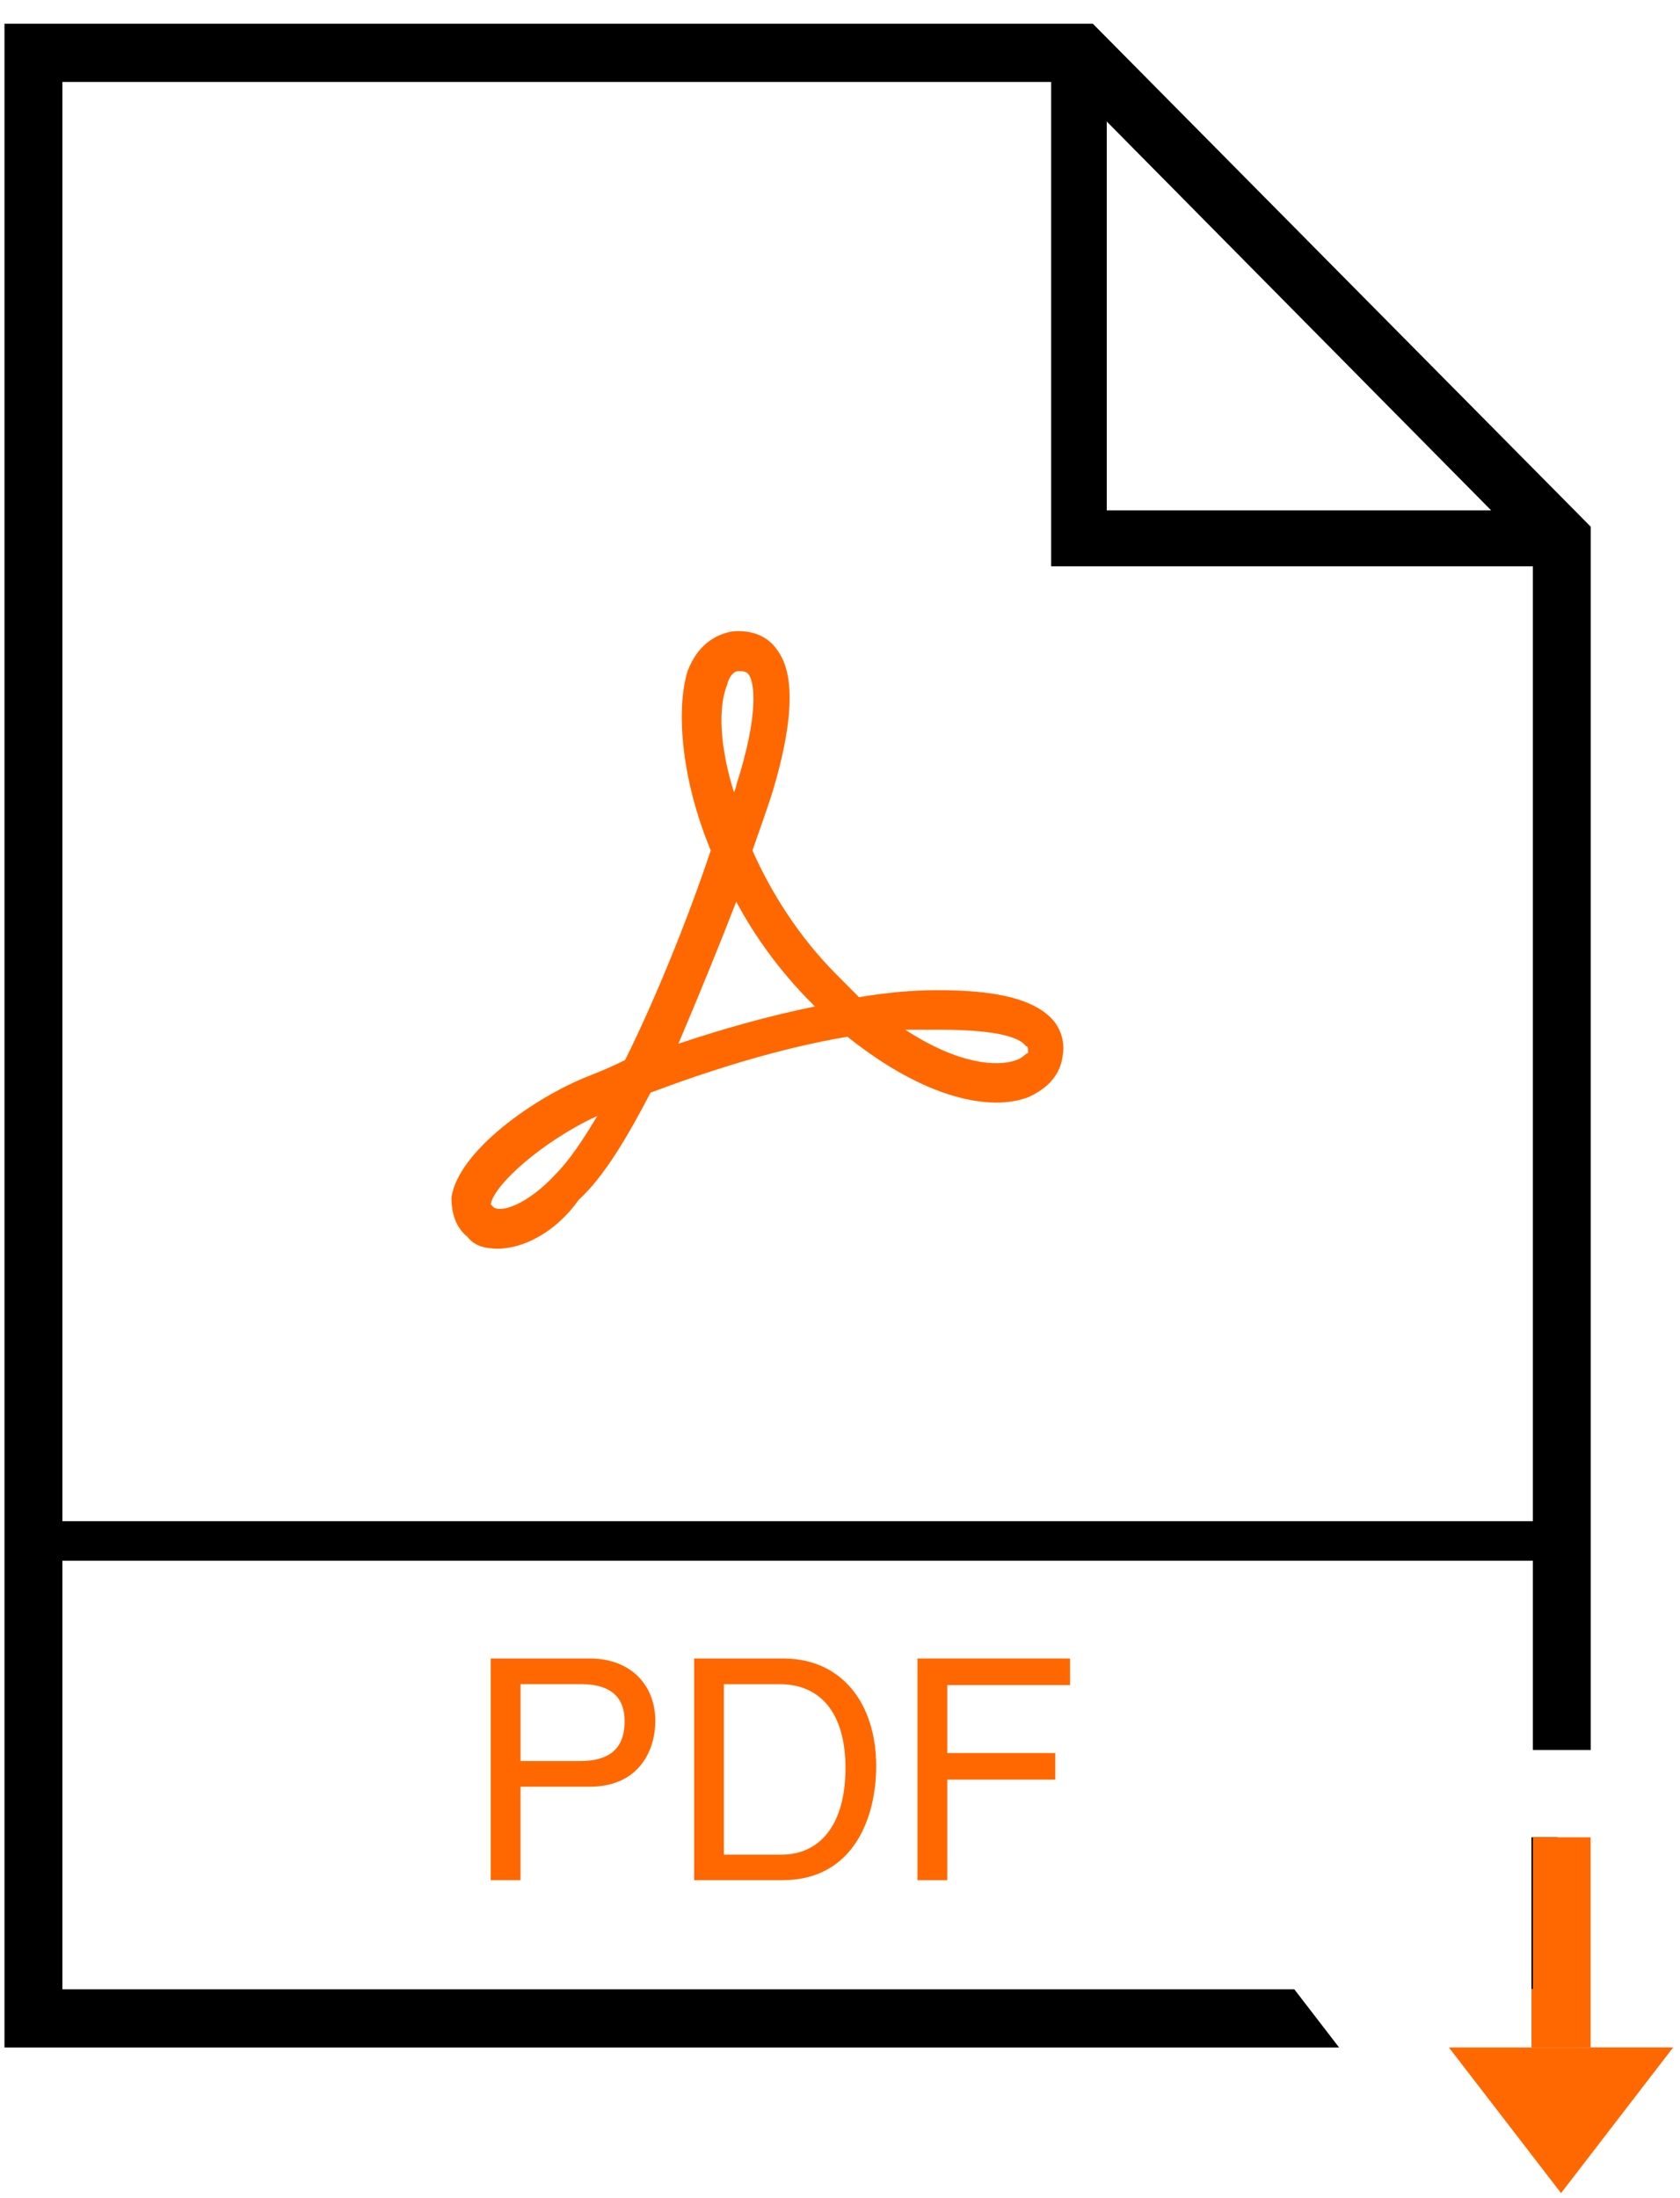 <?xml version="1.0" encoding="UTF-8"?>
<svg width="65px" height="85px" viewBox="0 0 65 85" version="1.1" xmlns="http://www.w3.org/2000/svg" xmlns:xlink="http://www.w3.org/1999/xlink">
    <!-- Generator: Sketch 49 (51002) - http://www.bohemiancoding.com/sketch -->
    <title>pdf</title>
    <desc>Created with Sketch.</desc>
    <defs></defs>
    <g id="Page-1" stroke="none" stroke-width="1" fill="none" fill-rule="evenodd">
        <g id="legal-landing-mm" transform="translate(-243, -2713)">
            <g id="Group-21" transform="translate(98, 2594)">
                <g id="Group-51" transform="translate(5, 56)">
                    <g id="Group-23" transform="translate(72, 0)">
                        <g id="Group-17">
                            <g id="Group-14" transform="translate(0, 63.836)">
                                <g id="pdf" transform="translate(68, 0)">
                                    <path d="M19.259,47.448 C18.811,47.448 18.362,47.358 18.093,46.998 C17.645,46.64 17.467,46.099 17.467,45.468 C17.733,43.667 20.691,41.595 22.752,40.783 C23.2,40.605 23.649,40.425 24.186,40.154 C25.529,37.452 26.782,34.209 27.5,32.049 C26.337,29.259 26.157,26.556 26.603,25.116 C27.051,23.944 27.859,23.674 28.307,23.584 C29.201,23.494 29.739,23.854 30.009,24.216 C30.279,24.577 31.172,25.655 29.83,29.979 C29.83,29.979 29.561,30.791 29.112,32.05 C29.83,33.671 30.906,35.382 32.338,36.822 C32.697,37.182 32.966,37.453 33.235,37.724 C34.309,37.544 35.296,37.453 36.28,37.453 C38.61,37.453 39.955,37.814 40.67,38.533 C41.029,38.893 41.208,39.435 41.118,39.975 C41.029,40.694 40.581,41.235 39.776,41.595 C38.341,42.135 35.832,41.685 32.787,39.253 C30.099,39.704 27.321,40.605 25.171,41.415 C24.276,43.126 23.379,44.657 22.393,45.558 C21.499,46.82 20.243,47.448 19.259,47.448 Z M23.11,42.315 C20.96,43.306 19.078,45.017 18.989,45.738 L19.078,45.828 C19.347,46.099 20.421,45.738 21.497,44.569 C22.036,44.027 22.573,43.217 23.11,42.315 Z M35.027,38.982 C37.088,40.334 38.61,40.424 39.328,40.154 C39.596,40.064 39.686,39.884 39.776,39.884 C39.776,39.704 39.776,39.614 39.686,39.614 C39.507,39.343 38.789,38.982 36.37,38.982 C36.28,38.982 36.28,38.982 36.191,38.982 C35.832,38.982 35.475,38.982 35.027,38.982 Z M28.487,34.029 C27.859,35.651 27.052,37.632 26.247,39.524 C27.859,38.983 29.74,38.442 31.532,38.084 C31.442,37.994 31.442,37.994 31.353,37.904 C30.189,36.731 29.202,35.381 28.487,34.029 Z M28.666,25.116 L28.576,25.116 C28.397,25.116 28.218,25.296 28.128,25.655 C27.77,26.557 27.86,28.087 28.397,29.799 C28.487,29.618 28.487,29.528 28.487,29.528 C29.382,26.737 29.202,25.478 28.933,25.207 C28.933,25.206 28.843,25.116 28.666,25.116 Z" id="Shape" fill="#FF6800" fill-rule="nonzero"></path>
                                    <polygon id="Shape" points="42.821 3.863 42.821 18.901 57.694 18.901"></polygon>
                                    <polygon id="Shape" points="59.307 21.062 40.67 21.062 40.67 2.333 2.414 2.333 2.414 57.987 59.307 57.987"></polygon>
                                    <path d="M2.414,76.087 L2.414,59.516 L59.307,59.516 L59.307,66.833 L61.547,66.833 L61.547,19.532 L42.282,0.081 L0.173,0.081 L0.173,78.339 L51.811,78.339 L50.077,76.087 L2.414,76.087 Z M42.821,3.863 L57.694,18.9 L42.821,18.9 L42.821,3.863 Z M2.414,2.333 L40.67,2.333 L40.67,21.063 L59.307,21.063 L59.307,57.987 L2.414,57.987 L2.414,2.333 Z" id="Shape" fill="#000000" fill-rule="nonzero"></path>
                                    <polygon id="Shape" fill="#FF6800" fill-rule="nonzero" points="56.06 78.339 60.398 83.969 64.735 78.336 61.547 78.336 61.547 78.339"></polygon>
                                    <rect id="Rectangle-path" fill="#000000" fill-rule="nonzero" x="59.254" y="70.21" width="1" height="5.877"></rect>
                                    <polygon id="Shape" fill="#FF6800" fill-rule="nonzero" points="59.254 76.087 59.254 78.336 56.058 78.336 56.06 78.339 61.547 78.339 61.547 78.336 61.54 78.336 61.54 70.21 59.307 70.21 59.307 76.087"></polygon>
                                    <g id="Group" transform="translate(18.642, 63.037)" fill="#FF6800" fill-rule="nonzero">
                                        <path d="M4.181,0.26 L0.344,0.26 L0.344,8.832 L1.497,8.832 L1.497,5.216 L4.181,5.216 C6.036,5.216 6.712,3.866 6.712,2.672 C6.712,1.288 5.763,0.26 4.181,0.26 Z M3.79,4.225 L1.498,4.225 L1.498,1.25 L3.838,1.25 C4.788,1.25 5.525,1.598 5.525,2.683 C5.525,3.842 4.825,4.225 3.79,4.225 Z" id="Shape"></path>
                                        <path d="M11.671,0.26 L8.215,0.26 L8.215,8.832 L11.623,8.832 C14.427,8.832 15.258,6.348 15.258,4.426 C15.258,1.956 13.891,0.26 11.671,0.26 Z M11.598,7.844 L9.365,7.844 L9.365,1.251 L11.515,1.251 C13.083,1.251 14.07,2.34 14.07,4.501 C14.07,6.662 13.097,7.844 11.598,7.844 Z" id="Shape"></path>
                                        <polygon id="Shape" points="18.008 8.833 16.855 8.833 16.855 0.26 22.758 0.26 22.758 1.288 18.008 1.288 18.008 3.915 22.188 3.915 22.188 4.942 18.008 4.942"></polygon>
                                    </g>
                                </g>
                            </g>
                        </g>
                    </g>
                </g>
            </g>
        </g>
    </g>
</svg>